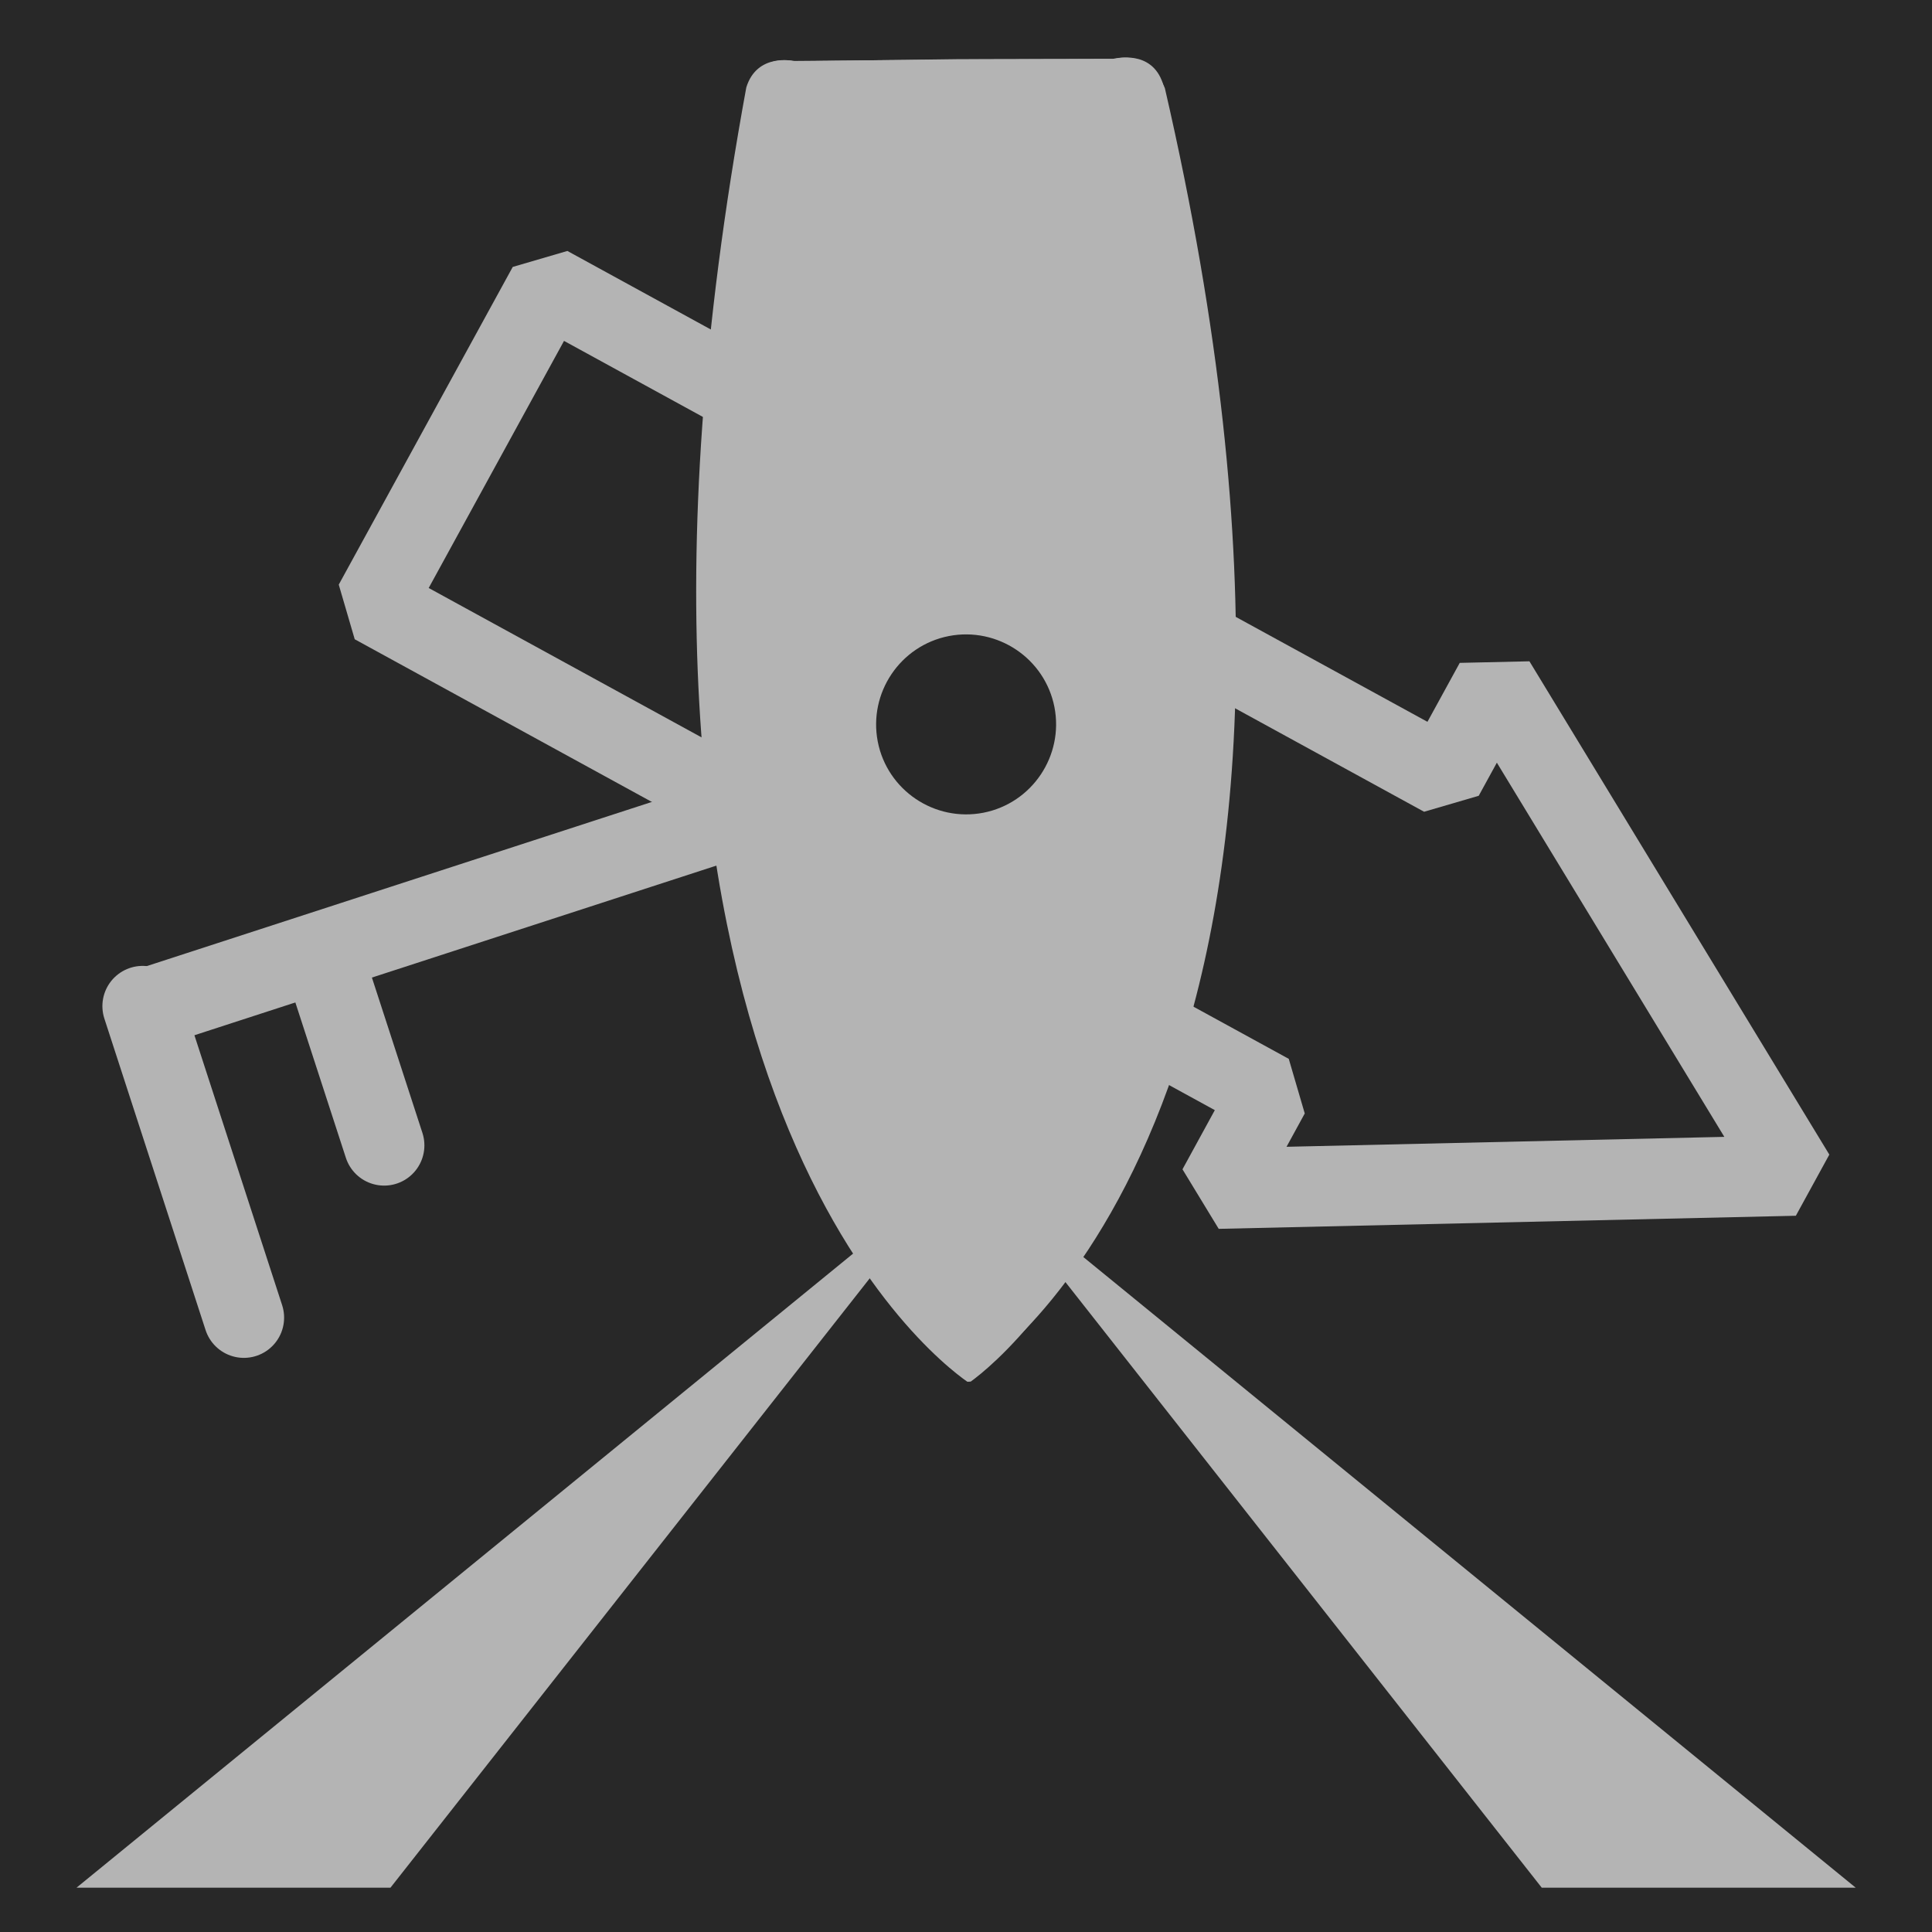 <?xml version="1.0" encoding="UTF-8" standalone="no"?>
<svg
   xmlns:dc="http://purl.org/dc/elements/1.1/"
   xmlns:cc="http://creativecommons.org/ns#"
   xmlns:rdf="http://www.w3.org/1999/02/22-rdf-syntax-ns#"
   xmlns:svg="http://www.w3.org/2000/svg"
   xmlns="http://www.w3.org/2000/svg"
   xmlns:sodipodi="http://sodipodi.sourceforge.net/DTD/sodipodi-0.dtd"
   xmlns:inkscape="http://www.inkscape.org/namespaces/inkscape"
   inkscape:version="1.0 (4035a4fb49, 2020-05-01)"
   sodipodi:docname="Tactics_rollover.svg"
   id="svg125"
   viewBox="0 0 18 18"
   height="18pt"
   width="18pt"
   overflow="visible"
   version="1.1"
   fill-rule="evenodd"
   stroke-linejoin="bevel"
   stroke-width="0.501">
  <sodipodi:namedview
     inkscape:current-layer="svg125"
     inkscape:window-maximized="1"
     inkscape:window-y="-9"
     inkscape:window-x="-9"
     inkscape:cy="12"
     inkscape:cx="12"
     inkscape:zoom="24.748737"
     showgrid="false"
     id="namedview127"
     inkscape:window-height="1011"
     inkscape:window-width="1920"
     inkscape:pageshadow="2"
     inkscape:pageopacity="0"
     guidetolerance="10"
     gridtolerance="10"
     objecttolerance="10"
     borderopacity="1"
     bordercolor="#666666"
     pagecolor="#ffffff" />
  <defs
     id="defs79">
    <marker
       orient="auto"
       overflow="visible"
       markerHeight="1"
       markerWidth="1"
       viewBox="0 0 1 1"
       markerUnits="strokeWidth"
       id="DefaultArrow2">
      <!-- REF_ARROW_STRAIGHT (-2) -->
      <g
         id="g4"
         transform="scale(0.009)">
        <!-- 1/108 -->
        <path
           id="path2"
           d="M -9 54 L -9 -54 L 117 0 z" />
      </g>
    </marker>
    <marker
       orient="auto"
       overflow="visible"
       markerHeight="1"
       markerWidth="1"
       viewBox="0 0 1 1"
       markerUnits="strokeWidth"
       id="DefaultArrow3">
      <!-- REF_ARROW_ANGLED -->
      <g
         id="g9"
         transform="scale(0.009)">
        <path
           id="path7"
           d="M -27 54 L -9 0 L -27 -54 L 135 0 z" />
      </g>
    </marker>
    <marker
       orient="auto"
       overflow="visible"
       markerHeight="1"
       markerWidth="1"
       viewBox="0 0 1 1"
       markerUnits="strokeWidth"
       id="DefaultArrow4">
      <!-- REF_ARROW_ROUNDED -->
      <g
         id="g14"
         transform="scale(0.009)">
        <path
           id="path12"
           d="M -9,0 L -9,-45 C -9,-51.708 2.808,-56.580 9,-54 L 117,-9 C 120.916,-7.369 126.000,-4.242 126,0 C 126,4.242 120.916,7.369 117,9 L 9,54 C 2.808,56.580 -9,51.708 -9,45 z" />
      </g>
    </marker>
    <marker
       orient="auto"
       overflow="visible"
       markerHeight="1"
       markerWidth="1"
       viewBox="0 0 1 1"
       markerUnits="strokeWidth"
       id="DefaultArrow5">
      <!-- REF_ARROW_SPOT -->
      <g
         id="g19"
         transform="scale(0.009)">
        <path
           id="path17"
           d="M -54, 0 C -54,29.807 -29.807,54 0,54 C 29.807,54 54,29.807 54,0 C 54,-29.807 29.807,-54 0,-54 C -29.807,-54 -54,-29.807 -54,0 z" />
      </g>
    </marker>
    <marker
       orient="auto"
       overflow="visible"
       markerHeight="1"
       markerWidth="1"
       viewBox="0 0 1 1"
       markerUnits="strokeWidth"
       id="DefaultArrow6">
      <!-- REF_ARROW_DIAMOND -->
      <g
         id="g24"
         transform="scale(0.009)">
        <path
           id="path22"
           d="M -63,0 L 0,63 L 63,0 L 0,-63 z" />
      </g>
    </marker>
    <marker
       orient="auto"
       overflow="visible"
       markerHeight="1"
       markerWidth="1"
       viewBox="0 0 1 1"
       markerUnits="strokeWidth"
       id="DefaultArrow7">
      <!-- REF_ARROW_FEATHER -->
      <g
         id="g29"
         transform="scale(0.009)">
        <path
           id="path27"
           d="M 18,-54 L 108,-54 L 63,0 L 108,54 L 18, 54 L -36,0 z" />
      </g>
    </marker>
    <marker
       orient="auto"
       overflow="visible"
       markerHeight="1"
       markerWidth="1"
       viewBox="0 0 1 1"
       markerUnits="strokeWidth"
       id="DefaultArrow8">
      <!-- REF_ARROW_FEATHER2 -->
      <g
         id="g34"
         transform="scale(0.009)">
        <path
           id="path32"
           d="M -36,0 L 18,-54 L 54,-54 L 18,-18 L 27,-18 L 63,-54 L 99,-54 L 63,-18 L 72,-18 L 108,-54 L 144,-54 L 90,0 L 144,54 L 108,54 L 72,18 L 63,18 L 99,54 L 63,54 L 27,18 L 18,18 L 54,54 L 18,54 z" />
      </g>
    </marker>
    <marker
       orient="auto"
       overflow="visible"
       markerHeight="1"
       markerWidth="1"
       viewBox="0 0 1 1"
       markerUnits="strokeWidth"
       id="DefaultArrow9">
      <!-- REF_ARROW_HOLLOWDIAMOND -->
      <g
         id="g39"
         transform="scale(0.009)">
        <path
           id="path37"
           d="M 0,45 L -45,0 L 0, -45 L 45, 0 z M 0, 63 L-63, 0 L 0, -63 L 63, 0 z" />
      </g>
    </marker>
    <filter
       id="StainedFilter">
      <feBlend
         id="feBlend42"
         result="blend"
         in="SourceGraphic"
         in2="BackgroundImage"
         mode="multiply" />
      <feComposite
         id="feComposite44"
         result="comp"
         operator="in"
         in2="SourceAlpha"
         in="blend" />
    </filter>
    <filter
       id="BleachFilter">
      <feBlend
         id="feBlend47"
         result="blend"
         in="SourceGraphic"
         in2="BackgroundImage"
         mode="screen" />
      <feComposite
         id="feComposite49"
         result="comp"
         operator="in"
         in2="SourceAlpha"
         in="blend" />
    </filter>
    <filter
       id="InvertTransparencyBitmapFilter">
      <feComponentTransfer
         id="feComponentTransfer58">
        <feFuncR
           id="feFuncR52"
           offset="-0.055"
           exponent=".417"
           amplitude="1.055"
           type="gamma" />
        <feFuncG
           id="feFuncG54"
           offset="-0.055"
           exponent=".417"
           amplitude="1.055"
           type="gamma" />
        <feFuncB
           id="feFuncB56"
           offset="-0.055"
           exponent=".417"
           amplitude="1.055"
           type="gamma" />
      </feComponentTransfer>
      <feComponentTransfer
         id="feComponentTransfer68">
        <feFuncR
           id="feFuncR60"
           intercept="1"
           slope="-1"
           type="linear" />
        <feFuncG
           id="feFuncG62"
           intercept="1"
           slope="-1"
           type="linear" />
        <feFuncB
           id="feFuncB64"
           intercept="1"
           slope="-1"
           type="linear" />
        <feFuncA
           id="feFuncA66"
           intercept="0"
           slope="1"
           type="linear" />
      </feComponentTransfer>
      <feComponentTransfer
         id="feComponentTransfer76">
        <feFuncR
           id="feFuncR70"
           offset="0"
           exponent="2.4"
           amplitude="1"
           type="gamma" />
        <feFuncG
           id="feFuncG72"
           offset="0"
           exponent="2.4"
           amplitude="1"
           type="gamma" />
        <feFuncB
           id="feFuncB74"
           offset="0"
           exponent="2.4"
           amplitude="1"
           type="gamma" />
      </feComponentTransfer>
    </filter>
  </defs>
  <g
     transform="scale(1 -1)"
     font-size="16"
     font-family="Times New Roman"
     stroke="black"
     fill="none"
     id="Document">
    <g
       transform="translate(0 -18)"
       id="Spread">
      <g
         id="Layer 1">
        <path
           id="path81"
           stroke="none"
           d="M 25.057,9.418 L 49.057,9.418 L 49.057,-14.582 L 25.057,-14.582 L 25.057,9.418" />
        <path
           id="path83"
           fill-opacity="0"
           stroke-miterlimit="79.84"
           marker-end="none"
           marker-start="none"
           fill="#800000"
           stroke="none"
           stroke-opacity="0.851"
           stroke-width="0"
           stroke-linejoin="round"
           fill-rule="evenodd"
           d="M 33.471,-1.769 C 33.471,0.472 35.351,2.291 37.667,2.291 C 39.983,2.291 41.863,0.472 41.863,-1.769 C 41.863,-4.01 39.983,-5.829 37.667,-5.829 C 35.351,-5.829 33.471,-4.01 33.471,-1.769 Z" />
        <g
           id="Group">
          <path
             id="path85"
             stroke-miterlimit="79.84"
             marker-end="none"
             marker-start="none"
             stroke-linejoin="miter"
             stroke-width="0.75"
             stroke="none"
             fill="#282828"
             d="M 18.001,0 L 18.001,18.001 L 0,18.001 L 0,0 L 18.001,0 Z" />
          <g
             id="Group_1">
            <g
               id="Group_2">
              <path
                 id="path87"
                 stroke-miterlimit="79.84"
                 marker-end="none"
                 marker-start="none"
                 fill="#b4b4b4"
                 stroke="none"
                 stroke-opacity="0"
                 stroke-width="0"
                 stroke-linejoin="miter"
                 d="M 7.389,17.432 L 8.915,17.445 L 10.367,17.451 C 10.367,17.451 10.71,17.543 10.816,17.22 C 12.356,9.757 10.422,6.596 9.47,5.545 C 9.252,5.302 9.089,5.171 9.028,5.127 L 9.012,5.127 C 8.664,5.37 5.267,7.993 6.953,17.185 C 7.052,17.508 7.389,17.432 7.389,17.432 Z M 7.982,11.172 L 7.991,11.132 C 8.089,10.631 8.584,10.291 9.118,10.362 C 9.393,10.399 9.625,10.547 9.78,10.742 C 9.935,10.936 10.006,11.182 9.968,11.442 C 9.89,11.96 9.384,12.325 8.832,12.251 C 8.281,12.177 7.904,11.69 7.982,11.172 Z" />
              <path
                 id="path89"
                 fill-opacity="0"
                 stroke-miterlimit="79.84"
                 marker-end="none"
                 marker-start="none"
                 fill="#b4b4b4"
                 stroke-opacity="0"
                 stroke-width="0"
                 stroke-linejoin="miter"
                 stroke="none"
                 d="M 7.168,17.609 C 7.254,17.628 7.33,17.626 7.378,17.62 L 7.403,17.617 L 8.913,17.629 L 10.347,17.635 L 10.37,17.64 C 10.419,17.647 10.497,17.652 10.584,17.637 C 10.735,17.61 10.912,17.515 10.995,17.262 C 12.545,9.751 10.606,6.524 9.606,5.422 C 9.38,5.171 9.208,5.031 9.135,4.979 L 9.087,4.943 L 8.953,4.943 L 8.908,4.977 C 8.706,5.116 7.743,5.862 7.046,7.737 C 6.351,9.609 5.924,12.598 6.778,17.237 C 6.85,17.476 7.019,17.576 7.168,17.609 Z M 7.138,17.161 L 7.13,17.139 L 7.059,16.728 C 6.322,12.401 6.743,9.606 7.391,7.863 C 7.954,6.349 8.691,5.623 8.996,5.371 L 9.016,5.354 C 9.093,5.42 9.201,5.522 9.336,5.669 C 10.224,6.653 12.106,9.671 10.705,16.839 L 10.639,17.17 L 10.629,17.192 C 10.602,17.253 10.559,17.27 10.519,17.275 C 10.476,17.284 10.433,17.278 10.417,17.274 L 10.392,17.268 L 8.916,17.263 L 7.369,17.248 L 7.347,17.253 C 7.33,17.256 7.289,17.26 7.247,17.251 C 7.21,17.242 7.167,17.225 7.138,17.161 Z M 8.808,12.433 C 9.451,12.518 10.057,12.095 10.149,11.469 C 10.197,11.158 10.109,10.86 9.923,10.627 C 9.742,10.401 9.47,10.225 9.142,10.181 C 8.52,10.098 7.93,10.495 7.81,11.095 L 7.801,11.144 C 7.706,11.771 8.162,12.347 8.808,12.433 Z M 8.156,11.276 L 8.163,11.204 L 8.17,11.167 C 8.249,10.77 8.647,10.486 9.093,10.545 C 9.318,10.575 9.507,10.696 9.636,10.857 C 9.761,11.012 9.817,11.209 9.787,11.414 C 9.725,11.826 9.316,12.13 8.857,12.069 C 8.429,12.012 8.14,11.658 8.156,11.276 Z" />
              <path
                 id="path91"
                 stroke-miterlimit="79.84"
                 marker-end="none"
                 marker-start="none"
                 fill="#b4b4b4"
                 stroke="none"
                 stroke-opacity="0"
                 stroke-width="0"
                 stroke-linejoin="miter"
                 d="M 8.924,17.366 L 10.356,17.406 C 10.356,17.406 10.733,17.496 10.853,17.178 C 12.946,8.114 9.447,5.438 9.065,5.19 L 8.924,17.366 Z" />
              <path
                 id="path93"
                 fill-opacity="0"
                 stroke-miterlimit="79.84"
                 marker-end="none"
                 marker-start="none"
                 fill="#b4b4b4"
                 stroke-opacity="0"
                 stroke-width="0"
                 stroke-linejoin="miter"
                 stroke="none"
                 d="M 8.739,17.543 L 10.337,17.589 C 10.384,17.598 10.48,17.61 10.588,17.592 C 10.742,17.569 10.936,17.481 11.027,17.237 L 11.03,17.22 C 12.084,12.662 11.735,9.69 11.058,7.817 C 10.384,5.941 9.385,5.18 9.164,5.036 L 8.884,4.855 L 8.739,17.543 Z M 9.109,17.188 L 9.244,5.568 L 9.262,5.585 C 9.632,5.929 10.249,6.653 10.714,7.941 C 11.34,9.678 11.692,12.451 10.766,16.72 L 10.677,17.123 L 10.668,17.142 C 10.636,17.2 10.587,17.223 10.532,17.23 C 10.458,17.241 10.39,17.226 10.399,17.227 L 10.381,17.223 L 9.109,17.188 Z" />
              <path
                 id="path95"
                 stroke-miterlimit="79.84"
                 marker-end="none"
                 marker-start="none"
                 fill="#b4b4b4"
                 stroke="none"
                 stroke-opacity="0"
                 stroke-width="0"
                 stroke-linejoin="miter"
                 fill-rule="evenodd"
                 d="M 7.411,17.429 L 8.932,17.449 L 10.388,17.452 C 10.388,17.452 10.728,17.544 10.834,17.223 C 12.73,8.039 9.369,5.363 9.044,5.128 L 9.031,5.128 C 8.683,5.371 5.285,7.999 6.971,17.19 C 7.071,17.514 7.411,17.429 7.411,17.429 Z" />
              <path
                 id="path97"
                 fill-opacity="0"
                 stroke-miterlimit="79.84"
                 marker-end="none"
                 marker-start="none"
                 fill="#b4b4b4"
                 stroke-opacity="0"
                 stroke-width="0"
                 stroke-linejoin="miter"
                 fill-rule="evenodd"
                 stroke="none"
                 d="M 7.203,17.567 C 7.297,17.585 7.382,17.576 7.422,17.569 L 8.932,17.588 L 10.374,17.592 C 10.414,17.6 10.499,17.613 10.595,17.595 C 10.733,17.572 10.894,17.484 10.969,17.255 C 11.921,12.642 11.558,9.649 10.903,7.774 C 10.249,5.898 9.307,5.147 9.126,5.016 L 9.089,4.99 L 8.989,4.988 L 8.952,5.014 C 8.757,5.15 7.802,5.889 7.11,7.755 C 6.417,9.62 5.989,12.602 6.838,17.23 C 6.907,17.449 7.063,17.54 7.203,17.567 Z M 7.118,17.186 L 7.105,17.155 L 7.033,16.742 C 5.632,8.508 8.414,5.793 9.019,5.311 L 9.035,5.297 L 9.05,5.308 C 9.327,5.537 10.086,6.278 10.641,7.866 C 11.256,9.626 11.619,12.439 10.783,16.771 L 10.7,17.186 L 10.688,17.215 C 10.652,17.29 10.596,17.315 10.547,17.323 C 10.48,17.334 10.418,17.318 10.425,17.319 L 10.407,17.315 L 8.932,17.311 L 7.396,17.29 L 7.378,17.294 C 7.385,17.293 7.323,17.308 7.255,17.294 C 7.206,17.285 7.152,17.262 7.118,17.186 Z" />
              <path
                 id="path99"
                 stroke-miterlimit="79.84"
                 marker-end="none"
                 marker-start="none"
                 fill="#b4b4b4"
                 stroke="none"
                 stroke-opacity="0"
                 stroke-width="0"
                 stroke-linecap="round"
                 stroke-linejoin="round"
                 fill-rule="evenodd"
                 d="M 8.824,12.244 C 9.37,12.324 9.88,11.973 9.969,11.461 C 10.059,10.948 9.692,10.462 9.149,10.372 C 8.606,10.283 8.086,10.622 7.985,11.133 L 7.978,11.174 C 7.901,11.689 8.278,12.166 8.824,12.244 Z" />
              <path
                 id="path101"
                 fill-opacity="0"
                 stroke-miterlimit="79.84"
                 marker-end="none"
                 marker-start="none"
                 fill="#b4b4b4"
                 stroke-opacity="0"
                 stroke-width="0"
                 stroke-linecap="round"
                 stroke-linejoin="round"
                 fill-rule="evenodd"
                 stroke="none"
                 d="M 8.806,12.358 C 9.41,12.446 9.982,12.06 10.083,11.48 C 10.185,10.899 9.769,10.358 9.167,10.259 C 8.569,10.161 7.986,10.532 7.872,11.111 L 7.868,11.134 L 7.864,11.158 C 7.776,11.742 8.204,12.272 8.806,12.358 Z M 8.092,11.187 L 8.097,11.156 C 8.186,10.711 8.642,10.406 9.13,10.487 C 9.617,10.567 9.932,10.997 9.856,11.44 C 9.78,11.888 9.33,12.202 8.841,12.13 C 8.352,12.06 8.026,11.637 8.092,11.187 Z" />
            </g>
            <path
               id="path104"
               stroke-miterlimit="79.84"
               marker-end="none"
               marker-start="none"
               stroke-linejoin="miter"
               stroke-width="0.75"
               stroke="#b4b4b4"
               d="M 3.485,12.373 L 5.106,15.333 L 13.448,10.766 L 13.929,11.644 L 16.723,7.048 L 11.346,6.926 L 11.827,7.806 L 3.485,12.373 Z" />
            <g
               stroke-miterlimit="79.84"
               fill="#b4b4b4"
               stroke-width="0.75"
               stroke="none"
               stroke-linejoin="miter"
               id="Group_3">
              <path
                 id="path106"
                 marker-end="none"
                 marker-start="none"
                 d="M 9.114,7.088 L 17.289,0.413 L 14.364,0.413 L 9.114,7.088 Z" />
              <path
                 id="path108"
                 marker-end="none"
                 marker-start="none"
                 d="M 8.888,7.088 L 0.713,0.413 L 3.638,0.413 L 8.888,7.088 Z" />
            </g>
            <path
               id="path111"
               stroke-miterlimit="79.84"
               marker-end="none"
               marker-start="none"
               stroke-linejoin="miter"
               stroke-width="0.496"
               stroke="none"
               fill="#282828"
               d="M 9.162,10.428 C 8.708,10.34 8.267,10.636 8.178,11.09 C 8.09,11.544 8.386,11.985 8.84,12.074 C 9.294,12.162 9.735,11.866 9.824,11.412 C 9.912,10.958 9.616,10.517 9.162,10.428 Z" />
            <g
               stroke-miterlimit="79.84"
               fill="#000000"
               stroke-width="0.75"
               stroke="#b4b4b4"
               stroke-linecap="round"
               stroke-linejoin="round"
               id="Group_4">
              <path
                 id="path113"
                 fill="none"
                 d="M 1.368,8.605 L 7.82,10.702" />
              <path
                 id="path115"
                 fill="none"
                 d="M 1.329,8.626 L 2.272,5.724" />
              <path
                 id="path117"
                 fill="none"
                 d="M 3.021,9.045 L 3.579,7.329" />
            </g>
          </g>
        </g>
      </g>
    </g>
  </g>
</svg>
